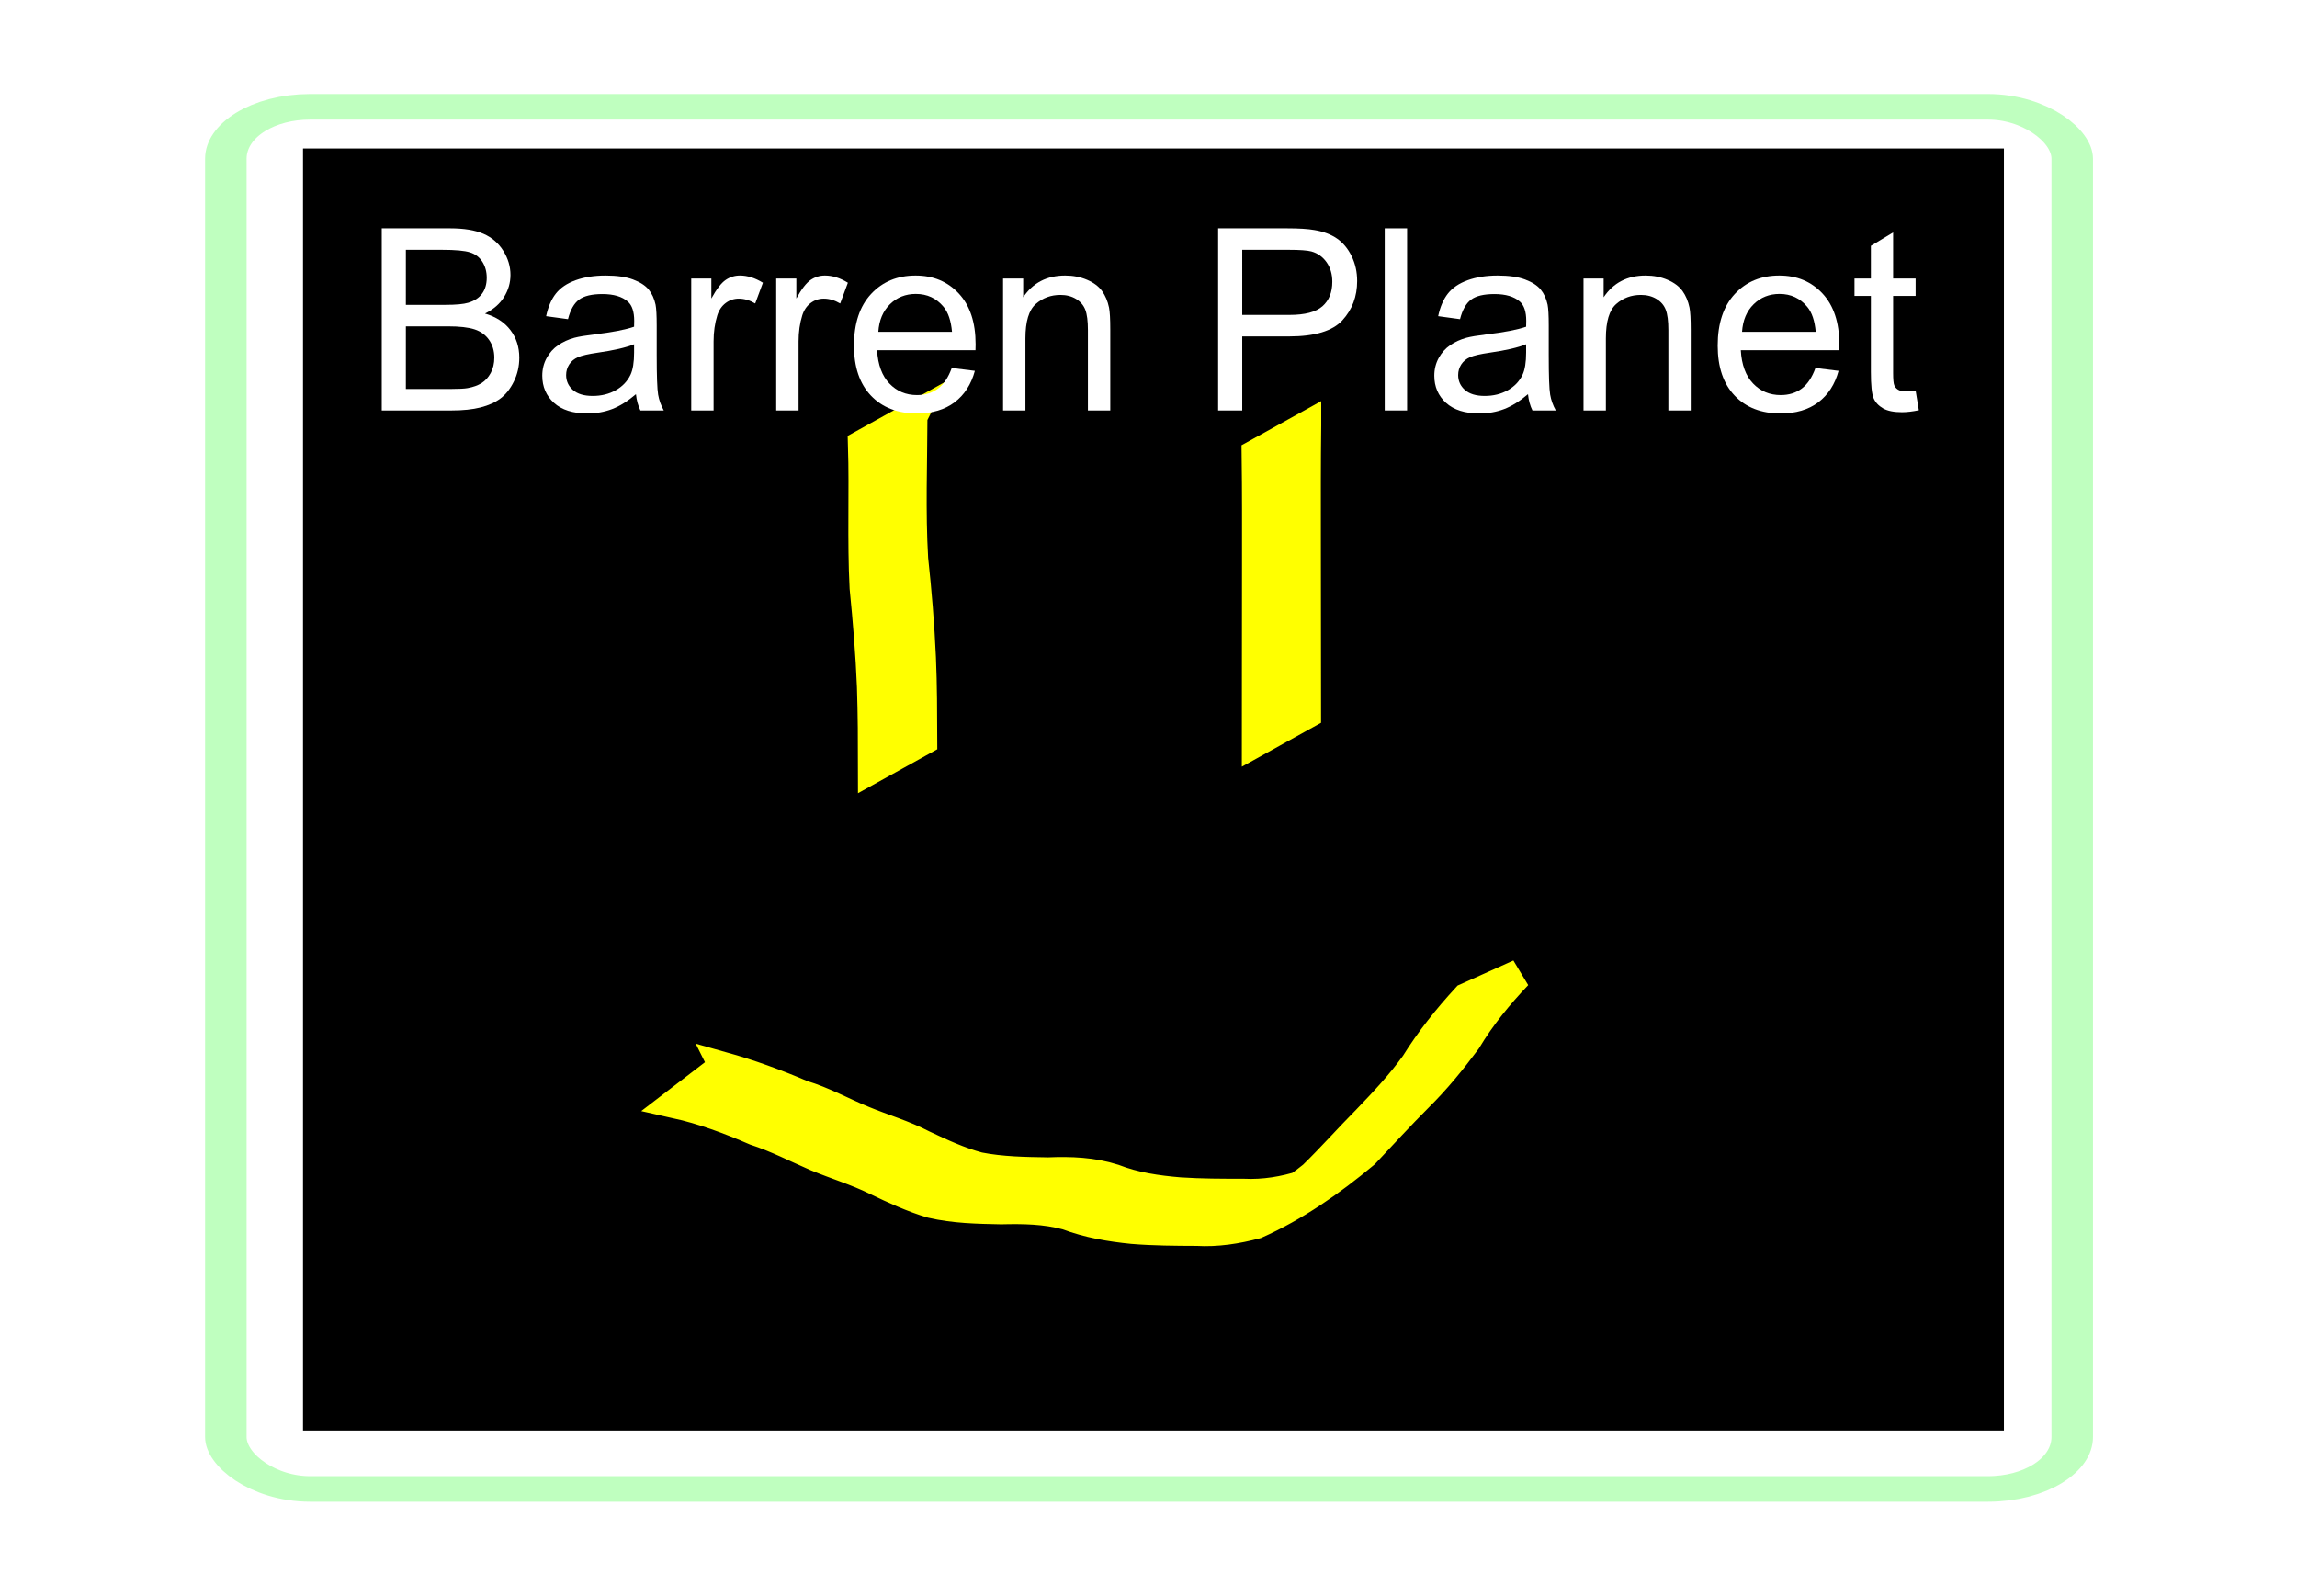 <?xml version="1.0" encoding="UTF-8" standalone="no"?>
<!-- Created with Inkscape (http://www.inkscape.org/) -->

<svg
   xmlns:dc="http://purl.org/dc/elements/1.1/"
   xmlns:cc="http://creativecommons.org/ns#"
   xmlns:rdf="http://www.w3.org/1999/02/22-rdf-syntax-ns#"
   xmlns:svg="http://www.w3.org/2000/svg"
   xmlns="http://www.w3.org/2000/svg"
   xmlns:sodipodi="http://sodipodi.sourceforge.net/DTD/sodipodi-0.dtd"
   xmlns:inkscape="http://www.inkscape.org/namespaces/inkscape"
   width="451.381"
   height="313.589"
   id="svg2"
   version="1.1"
   inkscape:version="0.48.1 "
   sodipodi:docname="stdeepstage.svg">
  <defs
     id="defs4">
    <inkscape:path-effect
       is_visible="true"
       id="path-effect4889"
       effect="spiro" />
    <inkscape:path-effect
       is_visible="true"
       id="path-effect4901"
       effect="spiro" />
    <inkscape:path-effect
       is_visible="true"
       id="path-effect5035"
       effect="spiro" />
    <inkscape:path-effect
       is_visible="true"
       id="path-effect4889-3"
       effect="spiro" />
    <inkscape:path-effect
       is_visible="true"
       id="path-effect4901-9"
       effect="spiro" />
    <inkscape:path-effect
       is_visible="true"
       id="path-effect5035-1"
       effect="spiro" />
    <marker
       inkscape:stockid="Arrow1Lend"
       orient="auto"
       refY="0"
       refX="0"
       id="Arrow1Lend"
       style="overflow:visible">
      <path
         id="path3945"
         d="M 0,0 5,-5 -12.5,0 5,5 0,0 z"
         style="fill-rule:evenodd;stroke:#000000;stroke-width:1pt;marker-start:none"
         transform="matrix(-0.8,0,0,-0.8,-10,0)"
         inkscape:connector-curvature="0" />
    </marker>
    <marker
       inkscape:stockid="Arrow1Lstart"
       orient="auto"
       refY="0"
       refX="0"
       id="Arrow1Lstart"
       style="overflow:visible">
      <path
         id="path3942"
         d="M 0,0 5,-5 -12.5,0 5,5 0,0 z"
         style="fill-rule:evenodd;stroke:#000000;stroke-width:1pt;marker-start:none"
         transform="matrix(0.8,0,0,0.8,10,0)"
         inkscape:connector-curvature="0" />
    </marker>
    <filter
       color-interpolation-filters="sRGB"
       inkscape:menu-tooltip="Glow of object's own color at the edges"
       inkscape:menu="Shadows and Glows"
       inkscape:label="Glow"
       id="filter2993">
      <feGaussianBlur
         result="result91"
         stdDeviation="5"
         id="feGaussianBlur2995" />
      <feComposite
         operator="over"
         in="SourceGraphic"
         in2="result91"
         id="feComposite2997" />
    </filter>
    <marker
       inkscape:stockid="Arrow1Lend"
       orient="auto"
       refY="0"
       refX="0"
       id="Arrow1Lend-7"
       style="overflow:visible">
      <path
         id="path3945-1"
         d="M 0,0 5,-5 -12.5,0 5,5 0,0 z"
         style="fill-rule:evenodd;stroke:#000000;stroke-width:1pt;marker-start:none"
         transform="matrix(-0.8,0,0,-0.8,-10,0)"
         inkscape:connector-curvature="0" />
    </marker>
    <marker
       inkscape:stockid="Arrow1Lstart"
       orient="auto"
       refY="0"
       refX="0"
       id="Arrow1Lstart-6"
       style="overflow:visible">
      <path
         id="path3942-2"
         d="M 0,0 5,-5 -12.5,0 5,5 0,0 z"
         style="fill-rule:evenodd;stroke:#000000;stroke-width:1pt;marker-start:none"
         transform="matrix(0.8,0,0,0.8,10,0)"
         inkscape:connector-curvature="0" />
    </marker>
    <filter
       color-interpolation-filters="sRGB"
       inkscape:menu-tooltip="Glow of object's own color at the edges"
       inkscape:menu="Shadows and Glows"
       inkscape:label="Glow"
       id="filter2993-2">
      <feGaussianBlur
         result="result91"
         stdDeviation="5"
         id="feGaussianBlur2995-1" />
      <feComposite
         operator="over"
         in="SourceGraphic"
         in2="result91"
         id="feComposite2997-4" />
    </filter>
    <filter
       id="filter4412-8"
       inkscape:label="Glow"
       inkscape:menu="Shadows and Glows"
       inkscape:menu-tooltip="Glow of object's own color at the edges"
       color-interpolation-filters="sRGB">
      <feGaussianBlur
         id="feGaussianBlur4414-5"
         stdDeviation="5"
         result="result91" />
      <feComposite
         id="feComposite4416-7"
         in2="result91"
         in="SourceGraphic"
         operator="over" />
    </filter>
    <filter
       id="filter4412-8-7"
       inkscape:label="Glow"
       inkscape:menu="Shadows and Glows"
       inkscape:menu-tooltip="Glow of object's own color at the edges"
       color-interpolation-filters="sRGB">
      <feGaussianBlur
         id="feGaussianBlur4414-5-0"
         stdDeviation="5"
         result="result91" />
      <feComposite
         id="feComposite4416-7-8"
         in2="result91"
         in="SourceGraphic"
         operator="over" />
    </filter>
    <filter
       id="filter4412-8-6"
       inkscape:label="Glow"
       inkscape:menu="Shadows and Glows"
       inkscape:menu-tooltip="Glow of object's own color at the edges"
       color-interpolation-filters="sRGB">
      <feGaussianBlur
         id="feGaussianBlur4414-5-8"
         stdDeviation="5"
         result="result91" />
      <feComposite
         id="feComposite4416-7-9"
         in2="result91"
         in="SourceGraphic"
         operator="over" />
    </filter>
    <filter
       id="filter4412-8-9"
       inkscape:label="Glow"
       inkscape:menu="Shadows and Glows"
       inkscape:menu-tooltip="Glow of object's own color at the edges"
       color-interpolation-filters="sRGB">
      <feGaussianBlur
         id="feGaussianBlur4414-5-89"
         stdDeviation="5"
         result="result91" />
      <feComposite
         id="feComposite4416-7-2"
         in2="result91"
         in="SourceGraphic"
         operator="over" />
    </filter>
  </defs>
  <sodipodi:namedview
     id="base"
     pagecolor="#ffffff"
     bordercolor="#666666"
     borderopacity="1.0"
     inkscape:pageopacity="0.0"
     inkscape:pageshadow="2"
     inkscape:zoom="0.57666667"
     inkscape:cx="36.311961"
     inkscape:cy="171.76717"
     inkscape:document-units="px"
     inkscape:current-layer="layer2"
     showgrid="false"
     inkscape:window-width="1280"
     inkscape:window-height="738"
     inkscape:window-x="-8"
     inkscape:window-y="-8"
     inkscape:window-maximized="1"
     fit-margin-top="0"
     fit-margin-left="0"
     fit-margin-right="0"
     fit-margin-bottom="0" />
  <g
     inkscape:label="Layer 1"
     inkscape:groupmode="layer"
     id="layer1"
     transform="translate(130.636,-546.786)" />
  <g
     inkscape:groupmode="layer"
     id="layer2"
     inkscape:label="Layer"
     transform="translate(-192.222,-450.138)">
    <g
       id="g17642">
      <g
         transform="matrix(0.677,0,0,0.736,97.797,248.152)"
         inkscape:label="Layer 1"
         id="layer1-4">
        <g
           id="g13793">
          <rect
             y="318.076"
             x="231.429"
             height="334.286"
             width="485.714"
             id="rect13779"
             style="fill:#000000;fill-opacity:1;stroke:#000000;stroke-width:8;stroke-miterlimit:4;stroke-opacity:1;stroke-dasharray:none" />
          <path
             inkscape:connector-curvature="0"
             d="m 349.317,559.25 c 7.886,2.032 15.627,4.62 23.201,7.606 6.141,1.694 11.809,4.626 17.749,6.854 5.808,2.215 11.777,3.782 17.397,6.48 5.236,2.269 10.471,4.511 16.026,5.874 6.611,1.197 13.35,1.278 20.047,1.369 6.543,-0.247 12.895,-0.035 19.198,1.809 6.115,2.188 12.498,3.022 18.934,3.522 6.21,0.387 12.435,0.382 18.654,0.385 5.794,0.249 11.57,-0.617 17.116,-2.271 -7.945,5.44 16.652,-8.948 8.425,-4.46 -20.877,11.388 -11.274,6.188 -5.828,2.084 5.375,-4.811 10.373,-10.021 15.666,-14.925 4.957,-4.751 9.799,-9.469 14.024,-14.883 4.348,-6.426 9.426,-12.254 14.899,-17.735 0,0 15.456,-6.387 15.456,-6.387 l 0,0 c -5.503,5.315 -10.62,11.045 -14.805,17.475 -4.373,5.384 -8.863,10.481 -14.026,15.163 -5.322,4.891 -10.396,10.005 -15.563,15.054 -9.743,7.494 -20.278,14.241 -31.654,18.905 -5.703,1.393 -11.498,2.229 -17.386,1.911 -6.237,-0.02 -12.482,-0.047 -18.705,-0.519 -6.509,-0.593 -12.926,-1.61 -19.128,-3.758 -6.236,-1.553 -12.518,-1.631 -18.923,-1.488 -6.798,-0.121 -13.648,-0.246 -20.327,-1.663 -5.585,-1.526 -10.914,-3.786 -16.2,-6.129 -5.636,-2.551 -11.564,-4.182 -17.334,-6.384 -5.889,-2.342 -11.621,-5.082 -17.713,-6.896 -7.473,-2.984 -15.156,-5.617 -23.047,-7.228 0,0 13.848,-9.764 13.848,-9.764 z"
             id="path13787"
             style="fill:#ffff00;fill-opacity:1;stroke:#ffff00;stroke-width:8;stroke-miterlimit:4;stroke-opacity:1;stroke-dasharray:none" />
          <path
             inkscape:connector-curvature="0"
             d="m 404.68,385.542 c -0.034,12.71 -0.602,25.45 0.211,38.142 1.033,8.772 1.817,17.56 2.253,26.382 0.345,7.317 0.357,14.643 0.382,21.966 0,0 -15.015,7.654 -15.015,7.654 l 0,0 c -0.005,-7.309 -0.033,-14.619 -0.299,-21.924 -0.392,-8.833 -1.185,-17.628 -2.135,-26.418 -0.72,-12.69 -0.043,-25.418 -0.472,-38.122 0,0 15.075,-7.681 15.075,-7.681 z"
             id="path13789"
             style="fill:#ffff00;fill-opacity:1;stroke:#ffff00;stroke-width:8;stroke-miterlimit:4;stroke-opacity:1;stroke-dasharray:none" />
          <path
             inkscape:connector-curvature="0"
             d="m 518.978,388.051 c -0.146,9.948 -0.11,19.897 -0.105,29.845 0.007,9.394 0.032,18.789 0.032,28.183 0.006,6.294 0.038,12.588 0.028,18.882 0,0 -15.01,7.648 -15.01,7.648 l 0,0 c -0.01,-6.303 0.022,-12.607 0.028,-18.91 4.4e-4,-9.405 0.025,-18.81 0.032,-28.216 0.006,-9.913 0.042,-19.826 -0.105,-29.738 0,0 15.1,-7.694 15.1,-7.694 z"
             id="path13791"
             style="fill:#ffff00;fill-opacity:1;stroke:#ffff00;stroke-width:8;stroke-miterlimit:4;stroke-opacity:1;stroke-dasharray:none" />
        </g>
      </g>
      <rect
         transform="matrix(1.084,0,0,0.668,-624.864,302.758)"
         rx="15.263"
         y="252.047"
         x="794.711"
         height="406.573"
         width="334.715"
         id="rect4409-9-3"
         style="opacity:0.5;fill:none;stroke:#00ff00;stroke-width:7.521;stroke-miterlimit:4;stroke-opacity:1;stroke-dasharray:none;display:inline;filter:url(#filter4412-8-6)" />
      <g
         id="flowRoot17496"
         style="font-size:50px;font-style:normal;font-weight:normal;line-height:125%;letter-spacing:0px;word-spacing:0px;fill:#ffffff;fill-opacity:1;stroke:none;font-family:Sans"
         transform="translate(12.139,-199.422)">
        <path
           id="path17574"
           d="m 255.1,730.216 0,-35.791 13.428,0 c 2.734,3e-5 4.928,0.362 6.58,1.086 1.652,0.724 2.946,1.839 3.882,3.345 0.936,1.506 1.404,3.08 1.404,4.724 -3e-5,1.53 -0.415,2.97 -1.245,4.321 -0.83,1.351 -2.083,2.441 -3.76,3.271 2.165,0.635 3.829,1.717 4.993,3.247 1.164,1.53 1.746,3.337 1.746,5.42 -3e-5,1.676 -0.354,3.235 -1.062,4.675 -0.708,1.44 -1.583,2.551 -2.625,3.333 -1.042,0.781 -2.348,1.371 -3.918,1.77 -1.571,0.399 -3.495,0.598 -5.774,0.598 z m 4.736,-20.752 7.739,0 c 2.1,2e-5 3.605,-0.138 4.517,-0.415 1.204,-0.358 2.112,-0.952 2.722,-1.782 0.61,-0.83 0.916,-1.872 0.916,-3.125 -2e-5,-1.188 -0.285,-2.234 -0.854,-3.137 -0.57,-0.903 -1.383,-1.522 -2.441,-1.855 -1.058,-0.334 -2.873,-0.5 -5.444,-0.5 l -7.153,0 z m 0,16.528 8.911,0 c 1.53,1e-5 2.604,-0.057 3.223,-0.171 1.09,-0.195 2.002,-0.521 2.734,-0.977 0.732,-0.456 1.335,-1.119 1.807,-1.99 0.472,-0.871 0.708,-1.876 0.708,-3.015 -3e-5,-1.335 -0.342,-2.494 -1.025,-3.479 -0.684,-0.985 -1.632,-1.676 -2.844,-2.075 -1.213,-0.399 -2.958,-0.598 -5.237,-0.598 l -8.276,0 z"
           inkscape:connector-curvature="0" />
        <path
           id="path17576"
           d="m 305.051,727.018 c -1.628,1.383 -3.194,2.36 -4.7,2.93 -1.506,0.57 -3.121,0.854 -4.846,0.854 -2.848,0 -5.037,-0.696 -6.567,-2.087 -1.53,-1.392 -2.295,-3.17 -2.295,-5.334 0,-1.27 0.289,-2.429 0.867,-3.479 0.578,-1.05 1.335,-1.892 2.271,-2.527 0.936,-0.635 1.99,-1.115 3.162,-1.44 0.863,-0.228 2.165,-0.448 3.906,-0.659 3.548,-0.423 6.16,-0.928 7.837,-1.514 0.016,-0.602 0.024,-0.985 0.024,-1.147 -2e-5,-1.79 -0.415,-3.052 -1.245,-3.784 -1.123,-0.993 -2.791,-1.489 -5.005,-1.489 -2.067,2e-5 -3.593,0.362 -4.578,1.086 -0.985,0.724 -1.713,2.006 -2.185,3.845 l -4.297,-0.586 c 0.391,-1.839 1.034,-3.324 1.929,-4.456 0.895,-1.131 2.189,-2.002 3.882,-2.612 1.693,-0.61 3.654,-0.915 5.884,-0.916 2.214,3e-5 4.012,0.26 5.396,0.781 1.383,0.521 2.401,1.176 3.052,1.965 0.651,0.789 1.107,1.786 1.367,2.991 0.146,0.749 0.22,2.1 0.22,4.053 l 0,5.859 c -2e-5,4.085 0.094,6.669 0.281,7.751 0.187,1.082 0.557,2.12 1.111,3.113 l -4.59,0 c -0.456,-0.911 -0.749,-1.978 -0.879,-3.198 z m -0.366,-9.814 c -1.595,0.651 -3.988,1.204 -7.178,1.66 -1.807,0.26 -3.084,0.553 -3.833,0.879 -0.749,0.326 -1.327,0.802 -1.733,1.428 -0.407,0.627 -0.61,1.322 -0.61,2.087 -1e-5,1.172 0.444,2.148 1.331,2.93 0.887,0.781 2.185,1.172 3.894,1.172 1.693,0 3.198,-0.37 4.517,-1.111 1.318,-0.741 2.287,-1.754 2.905,-3.04 0.472,-0.993 0.708,-2.458 0.708,-4.395 z"
           inkscape:connector-curvature="0" />
        <path
           id="path17578"
           d="m 315.915,730.216 0,-25.928 3.955,0 0,3.931 c 1.009,-1.839 1.941,-3.052 2.795,-3.638 0.854,-0.586 1.794,-0.879 2.82,-0.879 1.481,3e-5 2.987,0.472 4.517,1.416 l -1.514,4.077 c -1.074,-0.635 -2.148,-0.952 -3.223,-0.952 -0.96,2e-5 -1.823,0.289 -2.588,0.867 -0.765,0.578 -1.31,1.379 -1.636,2.405 -0.488,1.563 -0.732,3.272 -0.732,5.127 l 0,13.574 z"
           inkscape:connector-curvature="0" />
        <path
           id="path17580"
           d="m 332.614,730.216 0,-25.928 3.955,0 0,3.931 c 1.009,-1.839 1.941,-3.052 2.795,-3.638 0.854,-0.586 1.794,-0.879 2.82,-0.879 1.481,3e-5 2.987,0.472 4.517,1.416 l -1.514,4.077 c -1.074,-0.635 -2.148,-0.952 -3.223,-0.952 -0.96,2e-5 -1.823,0.289 -2.588,0.867 -0.765,0.578 -1.31,1.379 -1.636,2.405 -0.488,1.563 -0.732,3.272 -0.732,5.127 l 0,13.574 z"
           inkscape:connector-curvature="0" />
        <path
           id="path17582"
           d="m 367.111,721.867 4.541,0.562 c -0.716,2.653 -2.043,4.712 -3.979,6.177 -1.937,1.465 -4.411,2.197 -7.422,2.197 -3.792,0 -6.799,-1.168 -9.021,-3.503 -2.222,-2.336 -3.333,-5.611 -3.333,-9.827 0,-4.362 1.123,-7.747 3.369,-10.156 2.246,-2.409 5.16,-3.613 8.74,-3.613 3.467,3e-5 6.299,1.18 8.496,3.54 2.197,2.36 3.296,5.68 3.296,9.961 -3e-5,0.26 -0.008,0.651 -0.024,1.172 l -19.336,0 c 0.163,2.848 0.968,5.029 2.417,6.543 1.449,1.514 3.255,2.271 5.42,2.271 1.611,0 2.987,-0.423 4.126,-1.27 1.139,-0.846 2.043,-2.197 2.71,-4.053 z m -14.429,-7.104 14.478,0 c -0.195,-2.181 -0.749,-3.817 -1.66,-4.907 -1.4,-1.693 -3.215,-2.539 -5.444,-2.539 -2.018,3e-5 -3.715,0.675 -5.09,2.026 -1.375,1.351 -2.136,3.158 -2.283,5.42 z"
           inkscape:connector-curvature="0" />
        <path
           id="path17584"
           d="m 377.194,730.216 0,-25.928 3.955,0 0,3.687 c 1.904,-2.848 4.655,-4.272 8.252,-4.272 1.562,3e-5 2.999,0.281 4.309,0.842 1.31,0.562 2.291,1.298 2.942,2.209 0.651,0.911 1.107,1.994 1.367,3.247 0.163,0.814 0.244,2.238 0.244,4.272 l 0,15.942 -4.395,0 0,-15.771 c -2e-5,-1.79 -0.171,-3.129 -0.513,-4.016 -0.342,-0.887 -0.948,-1.595 -1.819,-2.124 -0.871,-0.529 -1.892,-0.793 -3.064,-0.793 -1.872,2e-5 -3.487,0.594 -4.846,1.782 -1.359,1.188 -2.039,3.442 -2.039,6.763 l 0,14.16 z"
           inkscape:connector-curvature="0" />
        <path
           id="path17586"
           d="m 419.455,730.216 0,-35.791 13.501,0 c 2.376,3e-5 4.191,0.114 5.444,0.342 1.758,0.293 3.231,0.85 4.419,1.672 1.188,0.822 2.144,1.974 2.869,3.455 0.724,1.481 1.086,3.109 1.086,4.883 -3e-5,3.044 -0.968,5.619 -2.905,7.727 -1.937,2.108 -5.436,3.162 -10.498,3.162 l -9.18,0 0,14.551 z m 4.736,-18.774 9.253,0 c 3.06,2e-5 5.233,-0.57 6.519,-1.709 1.286,-1.139 1.929,-2.742 1.929,-4.81 -2e-5,-1.497 -0.378,-2.779 -1.135,-3.845 -0.757,-1.066 -1.754,-1.77 -2.991,-2.112 -0.798,-0.212 -2.271,-0.317 -4.419,-0.317 l -9.155,0 z"
           inkscape:connector-curvature="0" />
        <path
           id="path17588"
           d="m 452.194,730.216 0,-35.791 4.395,0 0,35.791 z"
           inkscape:connector-curvature="0" />
        <path
           id="path17590"
           d="m 480.344,727.018 c -1.628,1.383 -3.194,2.36 -4.7,2.93 -1.506,0.57 -3.121,0.854 -4.846,0.854 -2.848,0 -5.037,-0.696 -6.567,-2.087 -1.53,-1.392 -2.295,-3.17 -2.295,-5.334 0,-1.27 0.289,-2.429 0.867,-3.479 0.578,-1.05 1.335,-1.892 2.271,-2.527 0.936,-0.635 1.99,-1.115 3.162,-1.44 0.863,-0.228 2.165,-0.448 3.906,-0.659 3.548,-0.423 6.16,-0.928 7.837,-1.514 0.016,-0.602 0.024,-0.985 0.024,-1.147 -2e-5,-1.79 -0.415,-3.052 -1.245,-3.784 -1.123,-0.993 -2.791,-1.489 -5.005,-1.489 -2.067,2e-5 -3.593,0.362 -4.578,1.086 -0.985,0.724 -1.713,2.006 -2.185,3.845 l -4.297,-0.586 c 0.391,-1.839 1.034,-3.324 1.929,-4.456 0.895,-1.131 2.189,-2.002 3.882,-2.612 1.693,-0.61 3.654,-0.915 5.884,-0.916 2.214,3e-5 4.012,0.26 5.396,0.781 1.383,0.521 2.401,1.176 3.052,1.965 0.651,0.789 1.107,1.786 1.367,2.991 0.146,0.749 0.22,2.1 0.22,4.053 l 0,5.859 c -3e-5,4.085 0.094,6.669 0.281,7.751 0.187,1.082 0.557,2.12 1.111,3.113 l -4.59,0 c -0.456,-0.911 -0.749,-1.978 -0.879,-3.198 z m -0.366,-9.814 c -1.595,0.651 -3.988,1.204 -7.178,1.66 -1.807,0.26 -3.084,0.553 -3.833,0.879 -0.749,0.326 -1.327,0.802 -1.733,1.428 -0.407,0.627 -0.61,1.322 -0.61,2.087 -10e-6,1.172 0.444,2.148 1.331,2.93 0.887,0.781 2.185,1.172 3.894,1.172 1.693,0 3.198,-0.37 4.517,-1.111 1.318,-0.741 2.287,-1.754 2.905,-3.04 0.472,-0.993 0.708,-2.458 0.708,-4.395 z"
           inkscape:connector-curvature="0" />
        <path
           id="path17592"
           d="m 491.257,730.216 0,-25.928 3.955,0 0,3.687 c 1.904,-2.848 4.655,-4.272 8.252,-4.272 1.562,3e-5 2.999,0.281 4.309,0.842 1.31,0.562 2.291,1.298 2.942,2.209 0.651,0.911 1.107,1.994 1.367,3.247 0.163,0.814 0.244,2.238 0.244,4.272 l 0,15.942 -4.395,0 0,-15.771 c -2e-5,-1.79 -0.171,-3.129 -0.513,-4.016 -0.342,-0.887 -0.948,-1.595 -1.819,-2.124 -0.871,-0.529 -1.892,-0.793 -3.064,-0.793 -1.872,2e-5 -3.487,0.594 -4.846,1.782 -1.359,1.188 -2.039,3.442 -2.039,6.763 l 0,14.16 z"
           inkscape:connector-curvature="0" />
        <path
           id="path17594"
           d="m 536.838,721.867 4.541,0.562 c -0.716,2.653 -2.043,4.712 -3.979,6.177 -1.937,1.465 -4.411,2.197 -7.422,2.197 -3.792,0 -6.799,-1.168 -9.021,-3.503 -2.222,-2.336 -3.333,-5.611 -3.333,-9.827 0,-4.362 1.123,-7.747 3.369,-10.156 2.246,-2.409 5.16,-3.613 8.74,-3.613 3.467,3e-5 6.299,1.18 8.496,3.54 2.197,2.36 3.296,5.68 3.296,9.961 -3e-5,0.26 -0.008,0.651 -0.024,1.172 l -19.336,0 c 0.163,2.848 0.968,5.029 2.417,6.543 1.449,1.514 3.255,2.271 5.42,2.271 1.611,0 2.987,-0.423 4.126,-1.27 1.139,-0.846 2.043,-2.197 2.71,-4.053 z m -14.429,-7.104 14.478,0 c -0.195,-2.181 -0.749,-3.817 -1.66,-4.907 -1.4,-1.693 -3.215,-2.539 -5.444,-2.539 -2.018,3e-5 -3.715,0.675 -5.09,2.026 -1.375,1.351 -2.136,3.158 -2.283,5.42 z"
           inkscape:connector-curvature="0" />
        <path
           id="path17596"
           d="m 556.516,726.286 0.635,3.882 c -1.237,0.26 -2.344,0.391 -3.32,0.391 -1.595,0 -2.832,-0.252 -3.711,-0.757 -0.879,-0.505 -1.497,-1.168 -1.855,-1.99 -0.358,-0.822 -0.537,-2.551 -0.537,-5.188 l 0,-14.917 -3.223,0 0,-3.418 3.223,0 0,-6.421 4.37,-2.637 0,9.058 4.419,0 0,3.418 -4.419,0 0,15.161 c -10e-6,1.253 0.077,2.059 0.232,2.417 0.155,0.358 0.407,0.643 0.757,0.855 0.35,0.212 0.85,0.317 1.501,0.317 0.488,0 1.131,-0.057 1.929,-0.171 z"
           inkscape:connector-curvature="0" />
      </g>
    </g>
  </g>
</svg>
